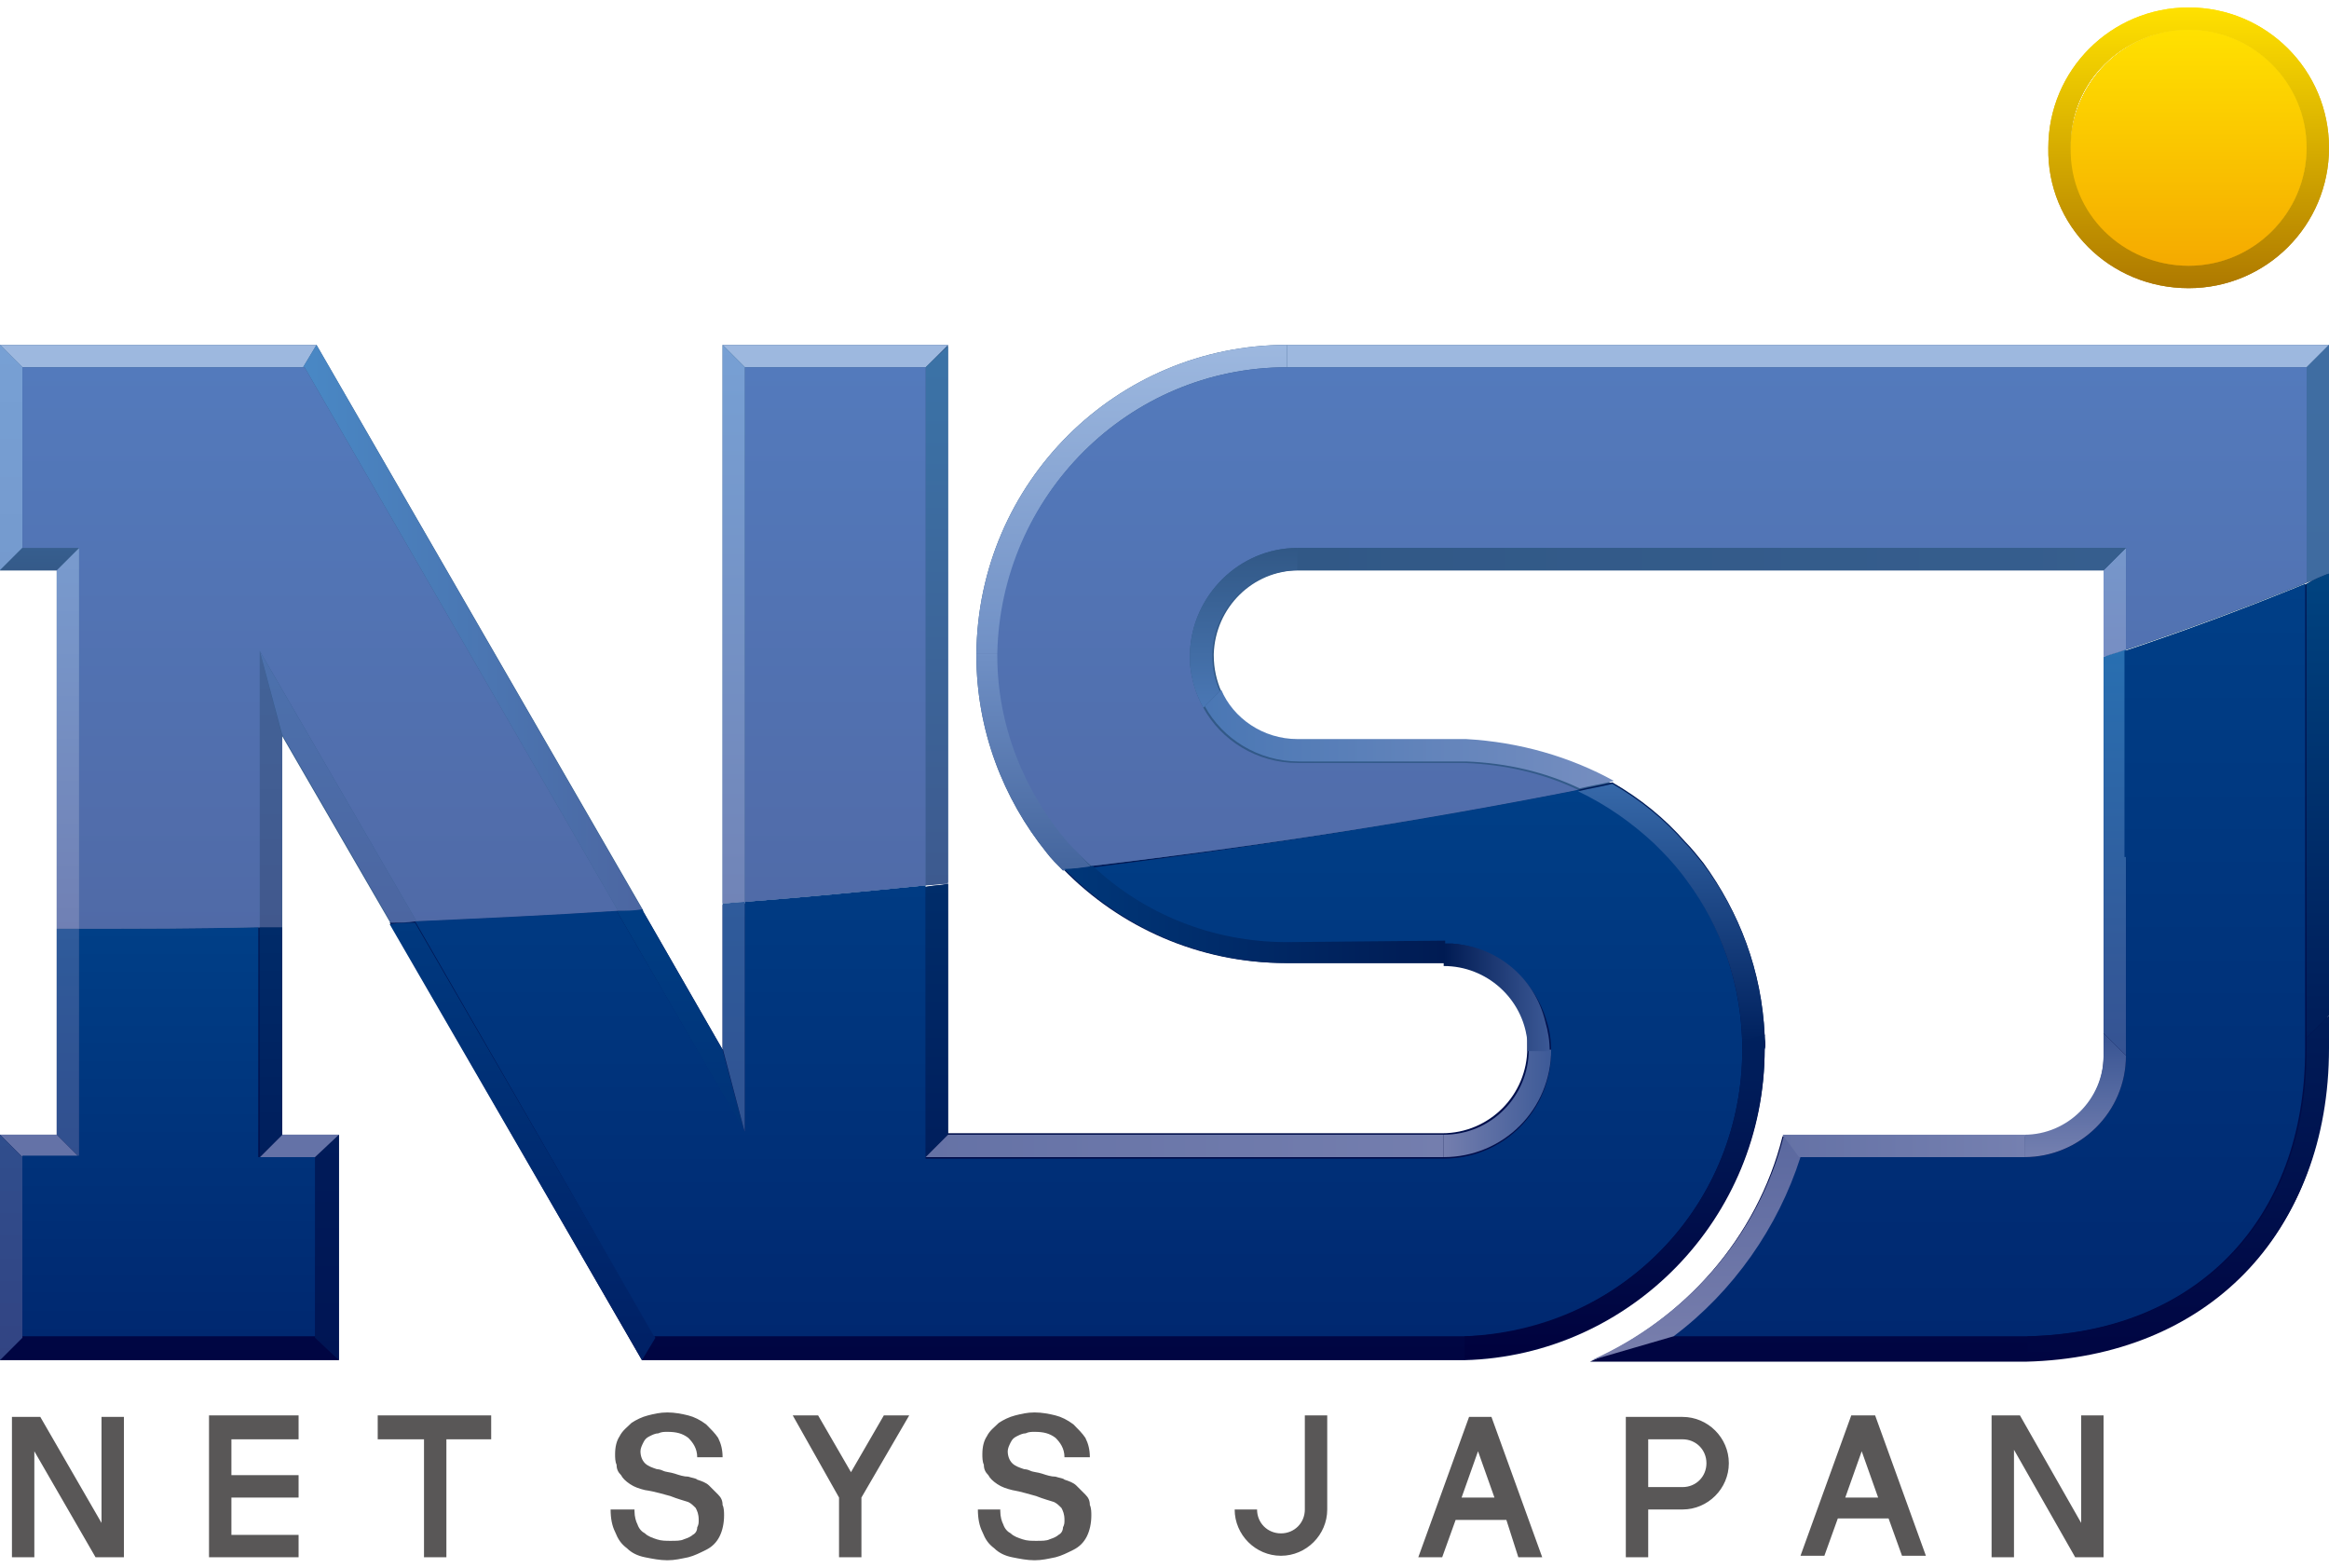 <svg xmlns="http://www.w3.org/2000/svg" xml:space="preserve" id="レイヤー_1" x="0" y="0" version="1.1" viewBox="0 0 156 105"><g fill="#595757"><path d="M139.4 94.8v7.2l-4.1-7.2h-1.9v9.5h1.5v-7.2l4.1 7.2h1.9v-9.5zM124 94.8l-3.4 9.4h1.6l.9-2.5h3.4l.9 2.5h1.6l-3.4-9.4H124zm-.4 5.5 1.1-3.1 1.1 3.1h-2.2zM101.7 104.3h1.6l-3.4-9.4h-1.5l-3.4 9.4h1.6l.9-2.5h3.4l.8 2.5zm-3.8-4 1.1-3.1 1.1 3.1h-2.2zM32.9 94.8h-7.6v1.6h3.1v7.9h1.5v-7.9h3zM20 96.4v-1.6h-6v9.5h6v-1.5h-4.5v-2.5H20v-1.5h-4.5v-2.4zM112.7 94.9h-3.8v9.4h1.5v-3.2h2.3c1.7 0 3.1-1.4 3.1-3.1 0-1.7-1.4-3.1-3.1-3.1zm0 4.7h-2.3v-3.2h2.3c.9 0 1.6.7 1.6 1.6 0 .9-.7 1.6-1.6 1.6zM87.4 94.8h1.5v6.3c0 1.7-1.4 3.1-3.1 3.1-1.7 0-3.1-1.4-3.1-3.1h1.5c0 .9.7 1.6 1.6 1.6.9 0 1.6-.7 1.6-1.6v-6.3zM59.2 94.8 57 98.6l-2.2-3.8h-1.7l3.1 5.5v4h1.5v-4l3.2-5.5zM42.5 101.2c0 .4.1.7.2.9.1.3.3.5.5.6.2.2.5.3.8.4.3.1.6.1.9.1.4 0 .7 0 .9-.1.3-.1.5-.2.6-.3.2-.1.3-.3.3-.5.1-.2.1-.3.1-.5 0-.4-.1-.6-.2-.8-.2-.2-.3-.3-.5-.4-.3-.1-.7-.2-1.2-.4-.4-.1-1-.3-1.7-.4-.4-.1-.7-.2-1-.4-.3-.2-.5-.4-.6-.6-.2-.2-.3-.4-.3-.7-.1-.2-.1-.5-.1-.7 0-.5.1-.9.3-1.2.2-.4.5-.6.8-.9.3-.2.7-.4 1.1-.5.4-.1.8-.2 1.3-.2s1 .1 1.4.2c.4.1.8.3 1.2.6.3.3.6.6.8.9.2.4.3.8.3 1.3h-1.7c0-.6-.3-1-.6-1.3-.4-.3-.8-.4-1.4-.4-.2 0-.4 0-.6.1-.2 0-.4.1-.6.2-.2.1-.3.2-.4.4-.1.2-.2.4-.2.6 0 .3.1.6.3.8.2.2.5.3.8.4 0 0 .2 0 .4.1s.5.1.8.2c.3.1.6.2.9.2.3.1.5.1.6.2.3.1.6.2.8.4l.6.6c.2.2.3.4.3.7.1.2.1.5.1.7 0 .5-.1 1-.3 1.4-.2.4-.5.7-.9.9-.4.2-.8.4-1.2.5-.5.1-.9.2-1.4.2-.5 0-1-.1-1.5-.2s-.9-.3-1.2-.6c-.4-.3-.6-.6-.8-1.1-.2-.4-.3-.9-.3-1.5h1.6zM67 101.2c0 .4.1.7.2.9.1.3.3.5.5.6.2.2.5.3.8.4.3.1.6.1.9.1.4 0 .7 0 .9-.1.3-.1.5-.2.6-.3.2-.1.3-.3.3-.5.1-.2.1-.3.1-.5 0-.4-.1-.6-.2-.8-.2-.2-.3-.3-.5-.4-.3-.1-.7-.2-1.2-.4-.4-.1-1-.3-1.6-.4-.4-.1-.7-.2-1-.4-.3-.2-.5-.4-.6-.6-.2-.2-.3-.4-.3-.7-.1-.2-.1-.5-.1-.7 0-.5.1-.9.3-1.2.2-.4.5-.6.8-.9.3-.2.7-.4 1.1-.5.4-.1.8-.2 1.3-.2s1 .1 1.4.2c.4.1.8.3 1.2.6.3.3.6.6.8.9.2.4.3.8.3 1.3h-1.7c0-.6-.3-1-.6-1.3-.4-.3-.8-.4-1.4-.4-.2 0-.4 0-.6.1-.2 0-.4.1-.6.2-.2.1-.3.2-.4.4-.1.2-.2.4-.2.6 0 .3.1.6.3.8.2.2.5.3.8.4 0 0 .2 0 .4.1s.5.1.8.2c.3.1.6.2.9.2.3.1.5.1.6.2.3.1.6.2.8.4l.6.6c.2.2.3.4.3.7.1.2.1.5.1.7 0 .5-.1 1-.3 1.4-.2.4-.5.7-.9.9-.4.2-.8.4-1.2.5-.5.1-.9.2-1.4.2-.5 0-1-.1-1.5-.2s-.9-.3-1.2-.6c-.4-.3-.6-.6-.8-1.1-.2-.4-.3-.9-.3-1.5H67zM6.8 94.9v7.1l-4.1-7.1H.8v9.4h1.5v-7.1l4.1 7.1H8.3v-9.4z"/></g><linearGradient id="SVGID_1_" x1="146.563" x2="146.563" y1="19.345" y2=".472" gradientUnits="userSpaceOnUse"><stop offset=".006" style="stop-color:#ae7900"/><stop offset="1" style="stop-color:#ffe100"/><stop offset="1" style="stop-color:#000"/></linearGradient><path fill="url(#SVGID_1_)" d="M146.6 19.3c5.2 0 9.4-4.2 9.4-9.4S151.8.5 146.6.5s-9.4 4.2-9.4 9.4c-.1 5.2 4.1 9.4 9.4 9.4zm0-17.3c4.4 0 7.9 3.6 7.9 7.9 0 4.4-3.6 7.9-7.9 7.9-4.4 0-7.9-3.6-7.9-7.9-.1-4.4 3.5-7.9 7.9-7.9z"/><linearGradient id="SVGID_2_" x1="146.563" x2="146.563" y1="19.346" y2=".471" gradientUnits="userSpaceOnUse"><stop offset=".006" style="stop-color:#ae7900"/><stop offset="1" style="stop-color:#ffe100"/><stop offset="1" style="stop-color:#000"/></linearGradient><path fill="url(#SVGID_2_)" d="M146.6 17.8c4.4 0 7.9-3.6 7.9-7.9 0-4.4-3.6-7.9-7.9-7.9-4.4 0-7.9 3.6-7.9 7.9-.1 4.4 3.5 7.9 7.9 7.9z"/><linearGradient id="SVGID_3_" x1="146.563" x2="146.563" y1="17.836" y2="1.981" gradientUnits="userSpaceOnUse"><stop offset=".006" style="stop-color:#f5aa00"/><stop offset="1" style="stop-color:#ffe100"/><stop offset="1" style="stop-color:#000"/></linearGradient><path fill="url(#SVGID_3_)" d="M146.6 17.8c4.4 0 7.9-3.6 7.9-7.9 0-4.4-3.6-7.9-7.9-7.9-4.4 0-7.9 3.6-7.9 7.9-.1 4.4 3.5 7.9 7.9 7.9z"/><linearGradient id="SVGID_4_" x1="65.403" x2="156" y1="40.711" y2="40.711" gradientUnits="userSpaceOnUse"><stop offset="0" style="stop-color:#315886"/><stop offset="1" style="stop-color:#365e8e"/></linearGradient><path fill="url(#SVGID_4_)" d="M86.2 23.1c-11.4 0-20.7 9.2-20.8 20.7v.1c0 5 1.8 9.6 4.7 13.2.3.4.7.8 1.1 1.2.6-.1 1.3-.2 1.9-.2 11-1.4 21.9-3.1 32.6-5.1-2.4-1.1-4.9-1.8-7.6-1.8 2.7.1 5.3.7 7.6 1.8.8-.2 1.6-.3 2.3-.5-2.9-1.7-6.3-2.8-9.9-2.9H86.9c-2.3 0-4.3-1.4-5.1-3.3-.3-.7-.5-1.5-.5-2.4v-.1c.1-3.1 2.6-5.6 5.7-5.6h54V44c.5-.2 1-.3 1.5-.5 4.2-1.4 8.2-2.9 12.1-4.5l1.5-.6V23.1H86.2z"/><linearGradient id="SVGID_5_" x1="0" x2="43.046" y1="42.681" y2="42.681" gradientUnits="userSpaceOnUse"><stop offset="0" style="stop-color:#315886"/><stop offset="1" style="stop-color:#365e8e"/></linearGradient><path fill="url(#SVGID_5_)" d="M21.2 23.1H0v15.1h3.8v24h1.5c3.9 0 7.9 0 12.1-.1h1.5V49.3l7.3 12.6c.6 0 1.1 0 1.7-.1 4.4-.2 8.9-.4 13.5-.7.6 0 1.1-.1 1.7-.1L21.2 23.1z"/><linearGradient id="SVGID_6_" x1="48.416" x2="63.515" y1="41.833" y2="41.833" gradientUnits="userSpaceOnUse"><stop offset="0" style="stop-color:#315886"/><stop offset="1" style="stop-color:#365e8e"/></linearGradient><path fill="url(#SVGID_6_)" d="M48.4 60.5c.5 0 1-.1 1.5-.1 4-.3 8-.7 12.1-1.1.5-.1 1-.1 1.5-.2v-36H48.4v37.4z"/><linearGradient id="SVGID_7_" x1="11.326" x2="11.326" y1="62.079" y2="91.068" gradientUnits="userSpaceOnUse"><stop offset="0" style="stop-color:#001c58"/><stop offset="1" style="stop-color:#000542"/></linearGradient><path fill="url(#SVGID_7_)" d="M18.9 62.1h-1.5c-4.2.1-8.2.1-12.1.1H3.8V76H0v15.1h22.7V76h-3.8V62.1z"/><linearGradient id="SVGID_8_" x1="131.272" x2="131.272" y1="38.425" y2="91.068" gradientUnits="userSpaceOnUse"><stop offset="0" style="stop-color:#001c58"/><stop offset="1" style="stop-color:#000542"/></linearGradient><path fill="url(#SVGID_8_)" d="M154.5 39.1c-3.9 1.6-7.9 3.1-12.1 4.5-.5.2-1 .3-1.5.5v26.7c0 2.9-2.4 5.3-5.3 5.3h-16.2c-1.7 6.8-6.6 12.3-12.9 15.1H135.7c12.1-.3 20.2-8.5 20.2-20.8v-32c-.4.2-.9.4-1.4.7z"/><linearGradient id="SVGID_9_" x1="72.192" x2="72.192" y1="52.454" y2="91.068" gradientUnits="userSpaceOnUse"><stop offset="0" style="stop-color:#001c58"/><stop offset="1" style="stop-color:#000542"/></linearGradient><path fill="url(#SVGID_9_)" d="M118.2 69.3c-.2-4.3-1.7-8.2-4.1-11.5-.4-.5-.8-1-1.2-1.4-1.4-1.6-3-2.9-4.9-4-.8.2-1.5.3-2.3.5 1.9.9 1.9.9 0 0C95.1 55 84.1 56.7 73.1 58c-.6.1-1.3.2-1.9.2 3.8 3.9 9.1 6.3 14.9 6.3h10.6c2.9 0 5.3 2.2 5.6 5v.7c0 3.1-2.5 5.7-5.7 5.7H63.5V59.2c-.5.1-1 .1-1.5.2-4.1.4-8.1.8-12.1 1.1-.5 0-1 .1-1.5.1v9.7L43 60.9c-.6 0-1.1.1-1.7.1-4.6.3-9.1.5-13.5.7-.6 0-1.1 0-1.7.1L43 91.1h55.1c11.1-.3 20.1-9.5 20.1-20.8.1-.3 0-.6 0-1z"/><path fill="#9DB8DF" d="m0 23.1 1.5 1.5h18.8l.9-1.5z"/><linearGradient id="SVGID_10_" x1="146.563" x2="146.563" y1="19.345" y2=".472" gradientUnits="userSpaceOnUse"><stop offset=".006" style="stop-color:#ae7900"/><stop offset="1" style="stop-color:#ffe100"/><stop offset="1" style="stop-color:#000"/></linearGradient><path fill="url(#SVGID_10_)" d="M146.6 19.3c5.2 0 9.4-4.2 9.4-9.4S151.8.5 146.6.5s-9.4 4.2-9.4 9.4c-.1 5.2 4.1 9.4 9.4 9.4zm0-17.3c4.4 0 7.9 3.6 7.9 7.9 0 4.4-3.6 7.9-7.9 7.9-4.4 0-7.9-3.6-7.9-7.9-.1-4.4 3.5-7.9 7.9-7.9z"/><linearGradient id="SVGID_11_" x1="146.563" x2="146.563" y1="19.346" y2=".471" gradientUnits="userSpaceOnUse"><stop offset=".006" style="stop-color:#ae7900"/><stop offset="1" style="stop-color:#ffe100"/><stop offset="1" style="stop-color:#000"/></linearGradient><path fill="url(#SVGID_11_)" d="M146.6 17.8c4.4 0 7.9-3.6 7.9-7.9 0-4.4-3.6-7.9-7.9-7.9-4.4 0-7.9 3.6-7.9 7.9-.1 4.4 3.5 7.9 7.9 7.9z"/><linearGradient id="SVGID_12_" x1="146.563" x2="146.563" y1="17.836" y2="1.981" gradientUnits="userSpaceOnUse"><stop offset=".006" style="stop-color:#f5aa00"/><stop offset="1" style="stop-color:#ffe100"/><stop offset="1" style="stop-color:#000"/></linearGradient><path fill="url(#SVGID_12_)" d="M146.6 17.8c4.4 0 7.9-3.6 7.9-7.9 0-4.4-3.6-7.9-7.9-7.9-4.4 0-7.9 3.6-7.9 7.9-.1 4.4 3.5 7.9 7.9 7.9z"/><path fill="#9DB8DF" d="M49.9 24.6H62l1.5-1.5H48.4l1.5 1.5zM86.2 23.1v1.5h68.3l1.5-1.5z"/><path fill="none" d="m41.326 61.074 8.548 14.81zM27.858 61.732l16.05 27.799zM48.4 60.5c-1.8.1-3.6.3-5.4.4l5.4 9.3v-9.7zM110.8 56.4c-1.5-1.5-3.2-2.6-5.1-3.5 1.9.9 3.6 2.1 5.1 3.5zM1.5 77.5h3.8z"/><linearGradient id="SVGID_13_" x1="4.532" x2="4.532" y1="62.234" y2="77.478" gradientUnits="userSpaceOnUse"><stop offset="0" style="stop-color:#2f5b9b"/><stop offset="1" style="stop-color:#314f8e"/></linearGradient><path fill="url(#SVGID_13_)" d="M5.3 62.2H3.8V76l1.5 1.5V62.2z"/><path fill="#6472A7" d="M1.5 77.5h3.8L3.8 76H0l1.5 1.5z"/><linearGradient id="SVGID_14_" x1=".756" x2=".756" y1="75.968" y2="91.068" gradientUnits="userSpaceOnUse"><stop offset="0" style="stop-color:#304e8d"/><stop offset="1" style="stop-color:#324483"/></linearGradient><path fill="url(#SVGID_14_)" d="M1.5 77.5 0 76v15.1l1.5-1.5z"/><linearGradient id="SVGID_15_" x1="21.896" x2="21.896" y1="75.968" y2="91.068" gradientUnits="userSpaceOnUse"><stop offset="0" style="stop-color:#001b59"/><stop offset="1" style="stop-color:#001554"/></linearGradient><path fill="url(#SVGID_15_)" d="m21.1 89.6 1.6 1.5V76l-1.6 1.5z"/><path fill="#6472A7" d="m21.1 77.5 1.6-1.5h-3.8l-1.5 1.5z"/><linearGradient id="SVGID_16_" x1="18.122" x2="18.122" y1="62.079" y2="77.478" gradientUnits="userSpaceOnUse"><stop offset="0" style="stop-color:#002b69"/><stop offset="1" style="stop-color:#001e5c"/></linearGradient><path fill="url(#SVGID_16_)" d="m17.4 77.5 1.5-1.5V62.1h-1.5v15.4z"/><linearGradient id="SVGID_17_" x1="35.006" x2="35.006" y1="61.779" y2="91.068" gradientUnits="userSpaceOnUse"><stop offset="0" style="stop-color:#00397f"/><stop offset="1" style="stop-color:#002065"/></linearGradient><path fill="url(#SVGID_17_)" d="M27.8 61.8c-.6 0-1.1 0-1.7.1L43 91.1l.9-1.5-16.1-27.8z"/><linearGradient id="SVGID_18_" x1="155.245" x2="155.245" y1="38.425" y2="69.501" gradientUnits="userSpaceOnUse"><stop offset="0" style="stop-color:#004380"/><stop offset="1" style="stop-color:#001c58"/></linearGradient><path fill="url(#SVGID_18_)" d="M154.5 39.1v30.4L156 68V38.4c-.5.2-1 .4-1.5.7z"/><linearGradient id="SVGID_19_" x1="141.655" x2="141.655" y1="43.505" y2="70.683" gradientUnits="userSpaceOnUse"><stop offset="0" style="stop-color:#286fb1"/><stop offset="1" style="stop-color:#365392"/></linearGradient><path fill="url(#SVGID_19_)" d="M140.9 44v25.2l1.5 1.5V43.5c-.5.2-1 .3-1.5.5z"/><linearGradient id="SVGID_20_" x1="62.761" x2="62.761" y1="59.166" y2="77.478" gradientUnits="userSpaceOnUse"><stop offset="0" style="stop-color:#002d6a"/><stop offset="1" style="stop-color:#001e5c"/></linearGradient><path fill="url(#SVGID_20_)" d="m62 77.5 1.5-1.5V59.2c-.5.1-1 .1-1.5.2v18.1z"/><linearGradient id="SVGID_21_" x1="45.647" x2="45.647" y1="60.939" y2="75.873" gradientUnits="userSpaceOnUse"><stop offset="0" style="stop-color:#003d83"/><stop offset="1" style="stop-color:#003277"/></linearGradient><path fill="url(#SVGID_21_)" d="m49.9 75.9-1.5-5.6-5.4-9.4c-.6 0-1.1.1-1.7.1l8.6 14.9z"/><linearGradient id="SVGID_22_" x1="49.17" x2="49.17" y1="60.426" y2="75.873" gradientUnits="userSpaceOnUse"><stop offset="0" style="stop-color:#2f5b9b"/><stop offset="1" style="stop-color:#305392"/></linearGradient><path fill="url(#SVGID_22_)" d="M49.9 75.9V60.4c-.5 0-1 .1-1.5.1v9.7l1.5 5.7z"/><linearGradient id="SVGID_23_" x1="72.29" x2="72.29" y1="52.918" y2="89.558" gradientUnits="userSpaceOnUse"><stop offset="0" style="stop-color:#003f87"/><stop offset="1" style="stop-color:#002870"/></linearGradient><path fill="url(#SVGID_23_)" d="M73.2 58.1c3.4 3.1 8 5.1 13 5.1h11.1c3 .3 5.5 2.4 6.3 5.2.2.6.3 1.3.3 2 0 4-3.2 7.2-7.2 7.2H62V59.3c-4.1.4-8.1.8-12.1 1.1v15.4L41.3 61c-4.6.3-9.1.5-13.5.7l16 27.8h54.3c5-.2 9.7-2.2 13.2-5.8 3.5-3.6 5.4-8.4 5.4-13.4 0-4.1-1.3-8.1-3.7-11.4-.5-.7-1.1-1.4-1.7-2l-.5-.5c-1.5-1.5-3.2-2.6-5.1-3.5-10.6 2.1-21.6 3.8-32.5 5.2z"/><linearGradient id="SVGID_24_" x1="11.326" x2="11.326" y1="62.114" y2="89.558" gradientUnits="userSpaceOnUse"><stop offset="0" style="stop-color:#003f87"/><stop offset="1" style="stop-color:#002870"/></linearGradient><path fill="url(#SVGID_24_)" d="M5.3 62.2v15.2H1.5v12.1h19.6v-12h-3.8V62.1c-4.1.1-8.1.1-12 .1z"/><linearGradient id="SVGID_25_" x1="133.28" x2="133.28" y1="39.051" y2="89.558" gradientUnits="userSpaceOnUse"><stop offset="0" style="stop-color:#003f87"/><stop offset="1" style="stop-color:#002870"/></linearGradient><path fill="url(#SVGID_25_)" d="M142.4 57.4v13.3c0 3.7-3 6.8-6.8 6.8h-15.1c-1.5 4.8-4.5 9-8.5 12h23.7c11.4-.2 18.7-7.8 18.7-19.2V39.1c-3.9 1.6-7.9 3.1-12.1 4.5v13.8z"/><path fill="#9DB8DF" d="M5.3 62.2v15.2zM86.2 63.1H92z"/><path fill="#001B53" d="M103.6 68.3c-.8-2.8-3.3-4.9-6.3-5.2 3 .3 5.5 2.4 6.3 5.2z"/><path fill="#9DB8DF" d="M92 63.1h4.7zM49.9 75.9zM49.9 60.4v15.4z"/><linearGradient id="SVGID_26_" x1=".756" x2=".756" y1="23.12" y2="38.22" gradientUnits="userSpaceOnUse"><stop offset="0" style="stop-color:#77a0d4"/><stop offset="1" style="stop-color:#759ace"/></linearGradient><path fill="url(#SVGID_26_)" d="M1.5 24.6 0 23.1v15.1l1.5-1.5z"/><linearGradient id="SVGID_27_" x1="2.643" x2="2.643" y1="36.71" y2="38.22" gradientUnits="userSpaceOnUse"><stop offset="0" style="stop-color:#365e8e"/><stop offset="1" style="stop-color:#355a89"/></linearGradient><path fill="url(#SVGID_27_)" d="M1.5 36.7 0 38.2h3.8l1.5-1.5z"/><linearGradient id="SVGID_28_" x1="4.532" x2="4.532" y1="36.71" y2="62.24" gradientUnits="userSpaceOnUse"><stop offset="0" style="stop-color:#799bce"/><stop offset="1" style="stop-color:#7080b4"/></linearGradient><path fill="url(#SVGID_28_)" d="m5.3 36.7-1.5 1.5v24h1.5V36.7z"/><linearGradient id="SVGID_29_" x1="18.122" x2="18.122" y1="43.639" y2="62.114" gradientUnits="userSpaceOnUse"><stop offset="0" style="stop-color:#426398"/><stop offset="1" style="stop-color:#41588d"/></linearGradient><path fill="url(#SVGID_29_)" d="M17.4 43.6v18.5h1.5V49.3l-1.5-5.7z"/><linearGradient id="SVGID_30_" x1="22.603" x2="22.603" y1="43.639" y2="61.846" gradientUnits="userSpaceOnUse"><stop offset="0" style="stop-color:#4c71ad"/><stop offset="1" style="stop-color:#4c66a1"/></linearGradient><path fill="url(#SVGID_30_)" d="m17.4 43.6 1.5 5.6 7.3 12.6c.6 0 1.1 0 1.7-.1L17.4 43.6z"/><linearGradient id="SVGID_31_" x1="155.245" x2="155.245" y1="-28.899" y2="39.051" gradientUnits="userSpaceOnUse"><stop offset="0" style="stop-color:#3d75a9"/><stop offset="1" style="stop-color:#3f6ba0"/></linearGradient><path fill="url(#SVGID_31_)" d="M154.5 24.6V39l1.5-.6V23.1l-1.5 1.5z"/><linearGradient id="SVGID_32_" x1="80.653" x2="108.077" y1="49.578" y2="49.578" gradientUnits="userSpaceOnUse"><stop offset="0" style="stop-color:#4a77b4"/><stop offset="1" style="stop-color:#768ec0"/></linearGradient><path fill="url(#SVGID_32_)" d="M98.2 49.5H86.9c-2.3 0-4.3-1.4-5.1-3.3l-1.1 1.1c1.2 2.2 3.6 3.7 6.3 3.7H98.2c2.7.1 5.3.7 7.6 1.8.8-.2 1.6-.3 2.3-.5-2.9-1.6-6.3-2.6-9.9-2.8z"/><linearGradient id="SVGID_33_" x1="141.655" x2="141.655" y1="36.71" y2="43.999" gradientUnits="userSpaceOnUse"><stop offset="0" style="stop-color:#7697cb"/><stop offset="1" style="stop-color:#778ec3"/></linearGradient><path fill="url(#SVGID_33_)" d="m142.4 36.7-1.5 1.5V44c.5-.2 1-.3 1.5-.5v-6.8z"/><linearGradient id="SVGID_34_" x1="69.287" x2="69.287" y1="58.302" y2="43.777" gradientUnits="userSpaceOnUse"><stop offset="0" style="stop-color:#44659d"/><stop offset="1" style="stop-color:#7090c5"/></linearGradient><path fill="url(#SVGID_34_)" d="M71.6 56.4c-2.9-3.4-4.7-7.8-4.7-12.5v-.1h-1.5v.1c0 5 1.8 9.6 4.7 13.2.3.4.7.8 1.1 1.2.6-.1 1.3-.2 1.9-.2-.5-.5-1-1.1-1.5-1.7z"/><linearGradient id="SVGID_35_" x1="62.761" x2="62.761" y1="23.12" y2="59.321" gradientUnits="userSpaceOnUse"><stop offset="0" style="stop-color:#3b73a7"/><stop offset="1" style="stop-color:#3d5a8f"/></linearGradient><path fill="url(#SVGID_35_)" d="M63.5 59.2v-36L62 24.6v34.7c.5 0 1-.1 1.5-.1z"/><linearGradient id="SVGID_36_" x1="20.289" x2="43.046" y1="42.085" y2="42.085" gradientUnits="userSpaceOnUse"><stop offset="0" style="stop-color:#4988c5"/><stop offset="1" style="stop-color:#4c66a1"/></linearGradient><path fill="url(#SVGID_36_)" d="M43 60.9 21.2 23.1l-.9 1.5h.1l21 36.4c.5 0 1.1 0 1.6-.1z"/><linearGradient id="SVGID_37_" x1="49.17" x2="49.17" y1="23.12" y2="60.545" gradientUnits="userSpaceOnUse"><stop offset="0" style="stop-color:#77a0d4"/><stop offset="1" style="stop-color:#7184b7"/></linearGradient><path fill="url(#SVGID_37_)" d="m49.9 24.6-1.5-1.5v37.4c.5 0 1-.1 1.5-.1V24.6z"/><linearGradient id="SVGID_38_" x1="75.785" x2="75.785" y1="23.12" y2="43.777" gradientUnits="userSpaceOnUse"><stop offset="0" style="stop-color:#9db8df"/><stop offset="1" style="stop-color:#7090c5"/></linearGradient><path fill="url(#SVGID_38_)" d="M86.2 24.6v-1.5c-11.4 0-20.7 9.2-20.8 20.7h1.5c.1-10.6 8.7-19.2 19.3-19.2z"/><linearGradient id="SVGID_39_" x1="78.001" x2="78.001" y1="24.63" y2="62.242" gradientUnits="userSpaceOnUse"><stop offset="0" style="stop-color:#537abc"/><stop offset="1" style="stop-color:#506aa7"/></linearGradient><path fill="url(#SVGID_39_)" d="M86.2 24.6h68.3V39c-3.9 1.6-7.9 3.1-12.1 4.5v-6.8H86.9c-3.9 0-7.1 3.2-7.2 7.1v.6c.1 1.1.4 2.1.9 3 1.2 2.2 3.6 3.7 6.3 3.7H98.1c2.7.1 5.3.7 7.6 1.8C95.1 55 84.1 56.7 73.1 58c-.6-.5-1.1-1.1-1.6-1.6-2.9-3.4-4.7-7.8-4.7-12.5v-.1c.2-10.6 8.8-19.2 19.4-19.2zM1.5 36.7h3.8v25.5c3.9 0 7.9 0 12.1-.1V43.6l10.5 18.1c4.4-.2 8.9-.4 13.5-.7l-21-36.4H1.5v12.1zm48.4 23.7c4-.3 8-.7 12.1-1.1V24.6H49.9v35.8z"/><path fill="#9DB8DF" d="M5.3 36.7v25.5zM80.7 47.4c-.5-.9-.8-1.9-.9-3 0 1 .3 2.1.9 3zM49.9 60.4V24.6z"/><linearGradient id="SVGID_40_" x1="113.554" x2="113.554" y1="75.968" y2="91.068" gradientUnits="userSpaceOnUse"><stop offset="0" style="stop-color:#5a689f"/><stop offset="1" style="stop-color:#797fad"/></linearGradient><path fill="url(#SVGID_40_)" d="M112.1 89.5c4-3 7-7.3 8.5-12l-1.1-1.5c-1.7 6.8-6.6 12.3-12.9 15.1l5.5-1.6z"/><linearGradient id="SVGID_41_" x1="62.006" x2="96.735" y1="76.723" y2="76.723" gradientUnits="userSpaceOnUse"><stop offset="0" style="stop-color:#6572a6"/><stop offset="1" style="stop-color:#747eae"/></linearGradient><path fill="url(#SVGID_41_)" d="M63.5 76 62 77.5h34.7V76z"/><linearGradient id="SVGID_42_" x1="71.228" x2="96.735" y1="61.355" y2="61.355" gradientUnits="userSpaceOnUse"><stop offset="0" style="stop-color:#003779"/><stop offset="1" style="stop-color:#001b53"/></linearGradient><path fill="url(#SVGID_42_)" d="M86.2 63.1c-5 0-9.6-1.9-13-5.1-.6.1-1.3.2-1.9.2 3.8 3.9 9.1 6.3 14.9 6.3h10.6V63l-10.6.1z"/><linearGradient id="SVGID_43_" x1="96.735" x2="103.906" y1="73.892" y2="73.892" gradientUnits="userSpaceOnUse"><stop offset="0" style="stop-color:#747eae"/><stop offset="1" style="stop-color:#3d5a97"/></linearGradient><path fill="url(#SVGID_43_)" d="M96.7 76v1.5c4 0 7.2-3.2 7.2-7.2h-1.5c0 3.1-2.5 5.7-5.7 5.7z"/><linearGradient id="SVGID_44_" x1="103.906" x2="96.735" y1="66.72" y2="66.72" gradientUnits="userSpaceOnUse"><stop offset="0" style="stop-color:#3d5a97"/><stop offset="1" style="stop-color:#001b53"/></linearGradient><path fill="url(#SVGID_44_)" d="M97.3 63.2h-.6v1.5c2.9 0 5.3 2.2 5.6 5v.7h1.5c0-.7-.1-1.3-.3-2-.7-2.9-3.2-5-6.2-5.2z"/><linearGradient id="SVGID_45_" x1="83.334" x2="83.334" y1="36.71" y2="47.362" gradientUnits="userSpaceOnUse"><stop offset="0" style="stop-color:#315886"/><stop offset="1" style="stop-color:#4a77b4"/></linearGradient><path fill="url(#SVGID_45_)" d="M79.7 43.8v.6c.1 1.1.4 2.1.9 3l1.1-1.1c-.3-.7-.5-1.5-.5-2.4v-.1c.1-3.1 2.6-5.6 5.7-5.6v-1.5c-3.9 0-7.1 3.2-7.2 7.1z"/><linearGradient id="SVGID_46_" x1="86.921" x2="142.409" y1="37.465" y2="37.465" gradientUnits="userSpaceOnUse"><stop offset="0" style="stop-color:#315886"/><stop offset="1" style="stop-color:#365e8e"/></linearGradient><path fill="url(#SVGID_46_)" d="M86.9 36.7v1.5h54l1.5-1.5z"/><linearGradient id="SVGID_47_" x1="111.99" x2="111.99" y1="52.454" y2="69.718" gradientUnits="userSpaceOnUse"><stop offset="0" style="stop-color:#3769a9"/><stop offset="1" style="stop-color:#00215e"/></linearGradient><path fill="url(#SVGID_47_)" d="M114.1 57.9c-.4-.5-.8-1-1.2-1.4-1.4-1.6-3-2.9-4.9-4-.8.2-1.5.3-2.3.5 1.9.9 3.6 2.1 5.1 3.5l.5.5c.6.6 1.2 1.3 1.7 2 2.3 3.1 3.6 6.9 3.7 10.8l1.5-.4c-.2-4.4-1.7-8.3-4.1-11.5z"/><linearGradient id="SVGID_48_" x1="108.196" x2="108.196" y1="91.068" y2="69.337" gradientUnits="userSpaceOnUse"><stop offset="0" style="stop-color:#00013d"/><stop offset="1" style="stop-color:#00215e"/></linearGradient><path fill="url(#SVGID_48_)" d="m118.2 69.3-1.5.4v.6c0 5-1.9 9.8-5.4 13.4-3.5 3.6-8.2 5.7-13.2 5.8V91c11.1-.3 20.1-9.5 20.1-20.8.1-.2 0-.5 0-.9z"/><linearGradient id="SVGID_49_" x1="139.013" x2="139.013" y1="69.173" y2="77.478" gradientUnits="userSpaceOnUse"><stop offset="0" style="stop-color:#365392"/><stop offset="1" style="stop-color:#7580b0"/></linearGradient><path fill="url(#SVGID_49_)" d="M140.9 69.2v1.5c0 2.9-2.4 5.3-5.3 5.3v1.5c3.7 0 6.8-3 6.8-6.8l-1.5-1.5z"/><linearGradient id="SVGID_50_" x1="119.425" x2="135.616" y1="76.723" y2="76.723" gradientUnits="userSpaceOnUse"><stop offset="0" style="stop-color:#6572a6"/><stop offset="1" style="stop-color:#7580b0"/></linearGradient><path fill="url(#SVGID_50_)" d="M120.2 76h-.8l1.1 1.5h15.1V76h-15.4z"/><linearGradient id="SVGID_51_" x1="145.897" x2="145.897" y1="67.991" y2="91.068" gradientUnits="userSpaceOnUse"><stop offset="0" style="stop-color:#001c58"/><stop offset="1" style="stop-color:#000542"/></linearGradient><path fill="url(#SVGID_51_)" d="M154.5 69.5v.8c0 11.4-7.3 19-18.7 19.2V91c12.1-.3 20.2-8.5 20.2-20.8V68l-1.5 1.5z"/></svg>